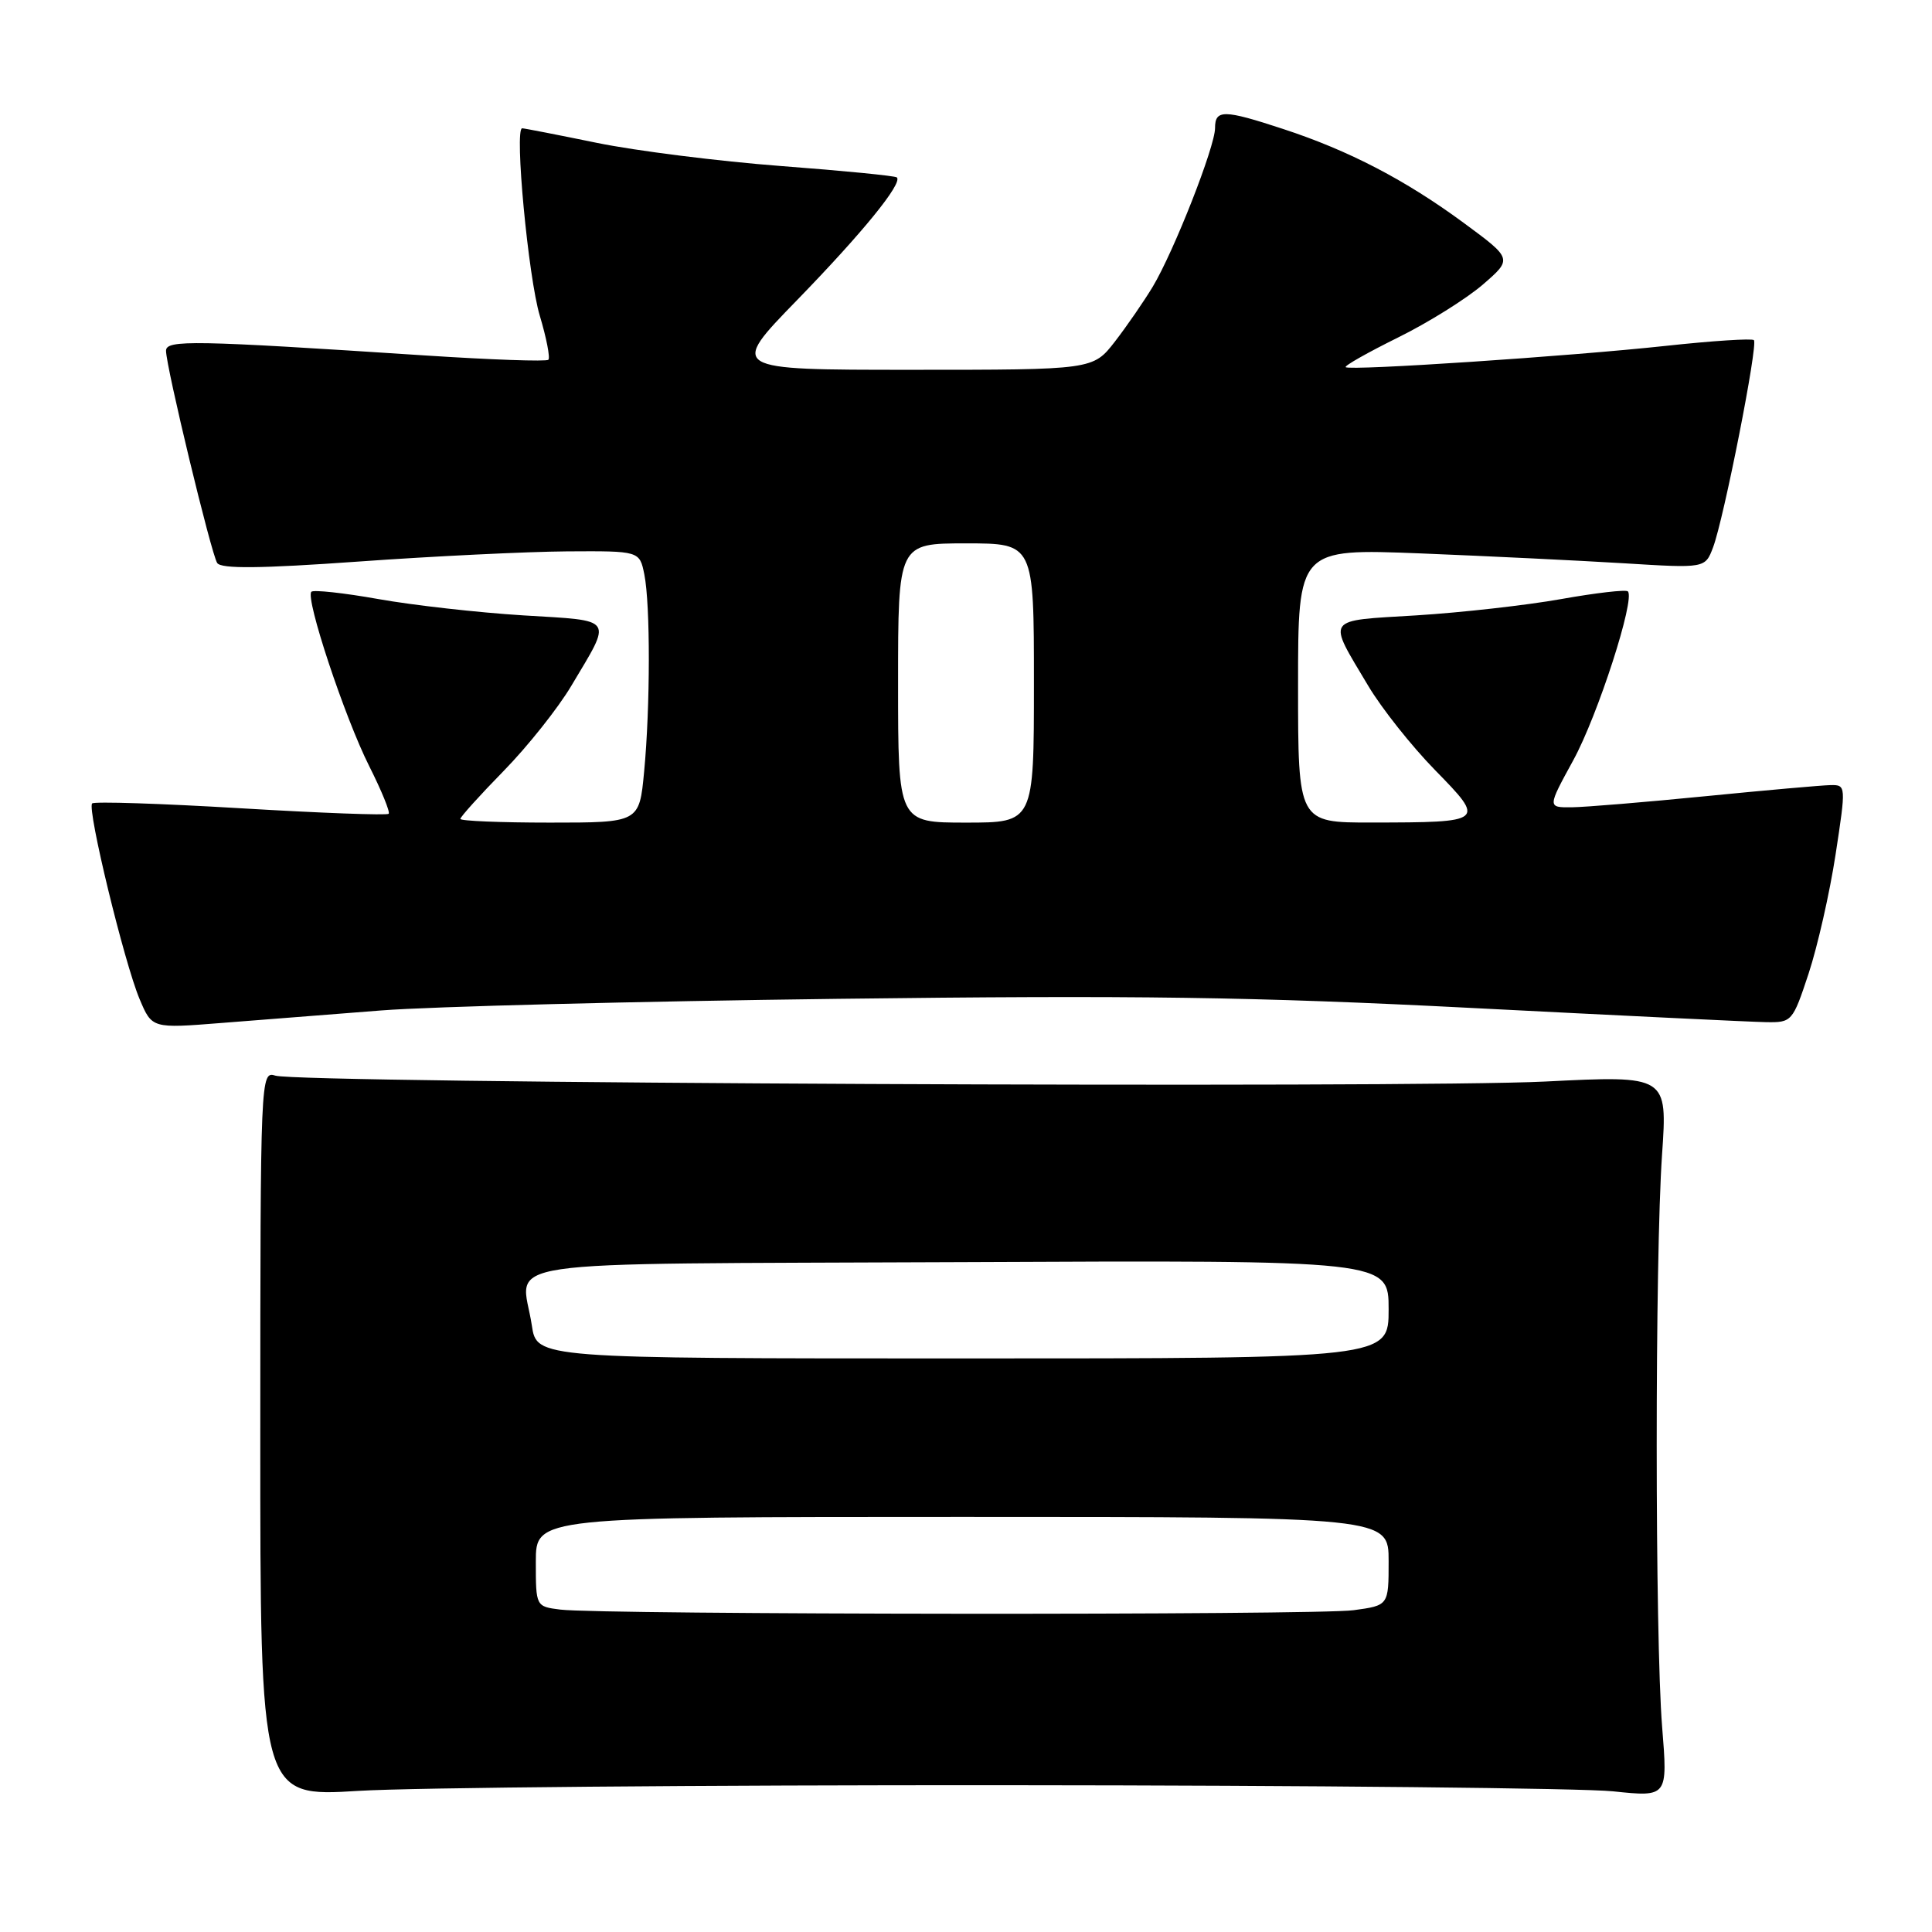 <?xml version="1.0" encoding="UTF-8" standalone="no"?>
<!DOCTYPE svg PUBLIC "-//W3C//DTD SVG 1.1//EN" "http://www.w3.org/Graphics/SVG/1.1/DTD/svg11.dtd" >
<svg xmlns="http://www.w3.org/2000/svg" xmlns:xlink="http://www.w3.org/1999/xlink" version="1.1" viewBox="0 0 256 256">
 <g >
 <path fill="currentColor"
d=" M 133.50 236.55 C 173.65 236.57 209.76 236.94 213.74 237.36 C 220.99 238.12 220.99 238.12 220.24 228.81 C 219.29 216.88 219.28 166.70 220.23 153.00 C 220.95 142.50 220.95 142.50 204.73 143.31 C 186.75 144.21 39.67 143.53 36.50 142.53 C 34.52 141.91 34.50 142.36 34.49 190.00 C 34.48 238.11 34.48 238.11 47.49 237.30 C 54.64 236.86 93.35 236.52 133.50 236.55 Z  M 50.50 133.89 C 57.10 133.37 84.33 132.68 111.00 132.35 C 150.50 131.86 166.09 132.08 195.00 133.56 C 214.53 134.56 232.07 135.41 234.00 135.44 C 237.43 135.50 237.54 135.38 239.65 129.00 C 240.83 125.42 242.44 118.34 243.22 113.25 C 244.62 104.10 244.61 104.00 242.57 104.03 C 241.43 104.05 233.97 104.71 226.00 105.50 C 218.03 106.29 210.05 106.95 208.27 106.97 C 205.04 107.00 205.04 107.00 208.46 100.75 C 211.71 94.82 216.70 79.37 215.70 78.36 C 215.44 78.10 211.46 78.56 206.86 79.38 C 202.26 80.20 193.63 81.17 187.68 81.54 C 175.42 82.29 175.83 81.69 181.30 90.88 C 183.06 93.84 187.04 98.86 190.15 102.04 C 196.87 108.91 196.80 108.97 181.75 108.99 C 172.00 109.00 172.00 109.00 172.00 90.84 C 172.00 72.69 172.00 72.69 188.25 73.33 C 197.19 73.69 209.32 74.28 215.22 74.64 C 225.94 75.30 225.94 75.30 226.99 72.53 C 228.41 68.78 232.98 45.64 232.40 45.07 C 232.15 44.82 226.90 45.16 220.72 45.83 C 207.96 47.21 178.81 49.15 178.31 48.65 C 178.13 48.46 181.25 46.70 185.25 44.72 C 189.25 42.75 194.29 39.59 196.47 37.72 C 200.42 34.30 200.42 34.30 193.96 29.54 C 186.25 23.86 178.72 19.94 170.05 17.10 C 162.15 14.50 161.00 14.49 161.00 16.97 C 161.00 19.44 155.55 33.31 152.74 38.00 C 151.58 39.92 149.33 43.19 147.74 45.25 C 144.83 49.00 144.83 49.00 120.73 49.00 C 96.63 49.00 96.63 49.00 105.63 39.75 C 114.31 30.82 119.62 24.29 118.84 23.51 C 118.63 23.30 111.72 22.62 103.48 22.00 C 95.24 21.37 84.27 19.99 79.09 18.93 C 73.92 17.87 69.46 17.00 69.19 17.00 C 68.14 17.00 70.00 36.78 71.53 41.85 C 72.41 44.79 72.92 47.41 72.66 47.67 C 72.41 47.93 65.06 47.67 56.35 47.10 C 25.52 45.08 22.00 45.01 22.00 46.48 C 22.00 48.57 27.98 73.37 28.78 74.60 C 29.30 75.39 34.46 75.34 47.50 74.41 C 57.40 73.70 69.83 73.10 75.12 73.06 C 84.75 73.00 84.75 73.00 85.38 76.13 C 86.18 80.15 86.17 93.60 85.35 102.25 C 84.71 109.00 84.71 109.00 72.86 109.00 C 66.33 109.00 61.00 108.78 61.00 108.51 C 61.00 108.24 63.59 105.37 66.75 102.14 C 69.91 98.91 73.94 93.84 75.70 90.88 C 81.17 81.69 81.58 82.29 69.32 81.54 C 63.37 81.17 54.74 80.20 50.14 79.38 C 45.54 78.56 41.54 78.13 41.26 78.41 C 40.42 79.24 45.68 95.08 48.92 101.51 C 50.56 104.77 51.72 107.61 51.50 107.83 C 51.28 108.06 42.46 107.73 31.90 107.10 C 21.35 106.47 12.48 106.18 12.21 106.46 C 11.51 107.16 16.47 127.59 18.50 132.39 C 20.14 136.28 20.14 136.28 29.32 135.55 C 34.37 135.16 43.90 134.41 50.50 133.89 Z  M 74.25 213.28 C 71.00 212.87 71.00 212.87 71.00 206.94 C 71.00 201.00 71.00 201.00 127.50 201.00 C 184.00 201.00 184.00 201.00 184.00 206.86 C 184.00 212.73 184.00 212.73 179.36 213.36 C 174.43 214.04 79.76 213.96 74.25 213.28 Z  M 70.47 175.62 C 69.12 166.66 63.19 167.53 127.26 167.24 C 184.00 166.98 184.00 166.98 184.00 173.49 C 184.00 180.00 184.00 180.00 127.56 180.00 C 71.12 180.00 71.12 180.00 70.47 175.62 Z  M 119.00 90.50 C 119.00 72.00 119.00 72.00 128.00 72.00 C 137.00 72.00 137.00 72.00 137.00 90.50 C 137.00 109.00 137.00 109.00 128.00 109.00 C 119.00 109.00 119.00 109.00 119.00 90.50 Z "/>
</g>
</svg>